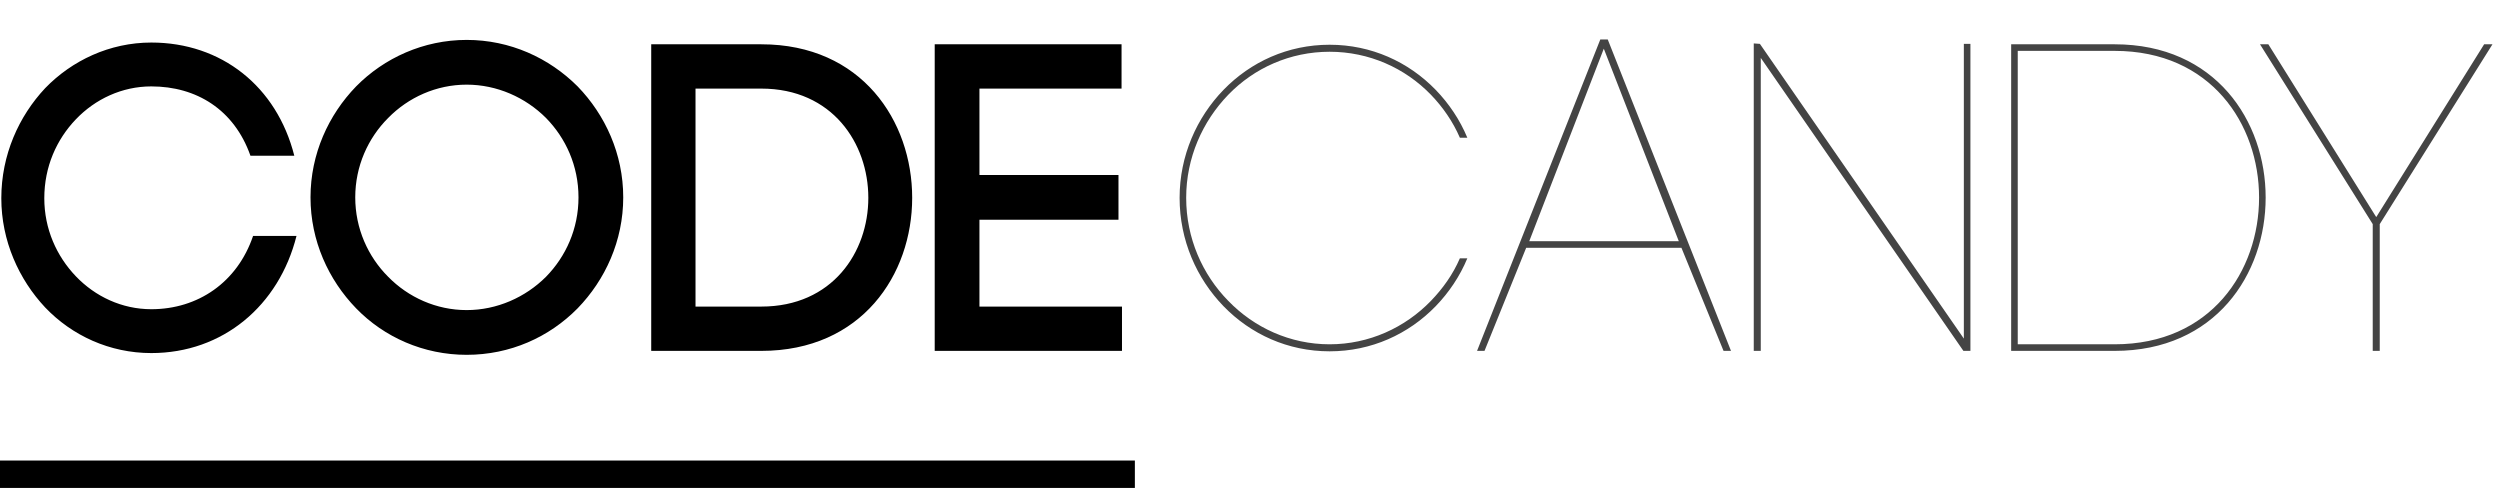 <svg width="456" height="89" viewBox="0 0 456 89" fill="none" xmlns="http://www.w3.org/2000/svg">
<path d="M0.24 36.16C0.24 43.92 3.44 50.96 8.24 56.08C13.12 61.2 20 64.4 27.6 64.4C40.64 64.4 50.88 55.76 54.08 43.04H46.16C43.28 51.52 36.08 56.4 27.6 56.4C22.24 56.4 17.36 54.08 13.84 50.4C10.32 46.72 8.08 41.76 8.08 36.16C8.08 30.4 10.32 25.44 13.84 21.76C17.36 18.08 22.24 15.76 27.6 15.76C35.84 15.76 42.72 20 45.68 28.4H53.68C50.48 15.76 40.4 7.76 27.6 7.76C20 7.76 13.12 11.04 8.24 16.08C3.44 21.2 0.24 28.24 0.24 36.16ZM105.517 36C105.517 41.76 103.197 46.8 99.597 50.48C95.837 54.24 90.637 56.56 85.117 56.56C79.597 56.56 74.477 54.24 70.797 50.48C67.117 46.8 64.797 41.68 64.797 36C64.797 30.32 67.117 25.2 70.797 21.52C74.477 17.76 79.597 15.44 85.117 15.44C90.637 15.44 95.837 17.76 99.597 21.52C103.197 25.2 105.517 30.24 105.517 36ZM56.637 36C56.637 43.92 59.917 51.04 64.957 56.24C70.077 61.52 77.277 64.72 85.117 64.72C93.037 64.72 100.157 61.52 105.357 56.24C110.397 51.04 113.677 43.92 113.677 36C113.677 28.08 110.397 20.96 105.357 15.76C100.157 10.56 93.037 7.28 85.117 7.28C77.277 7.28 70.077 10.56 64.957 15.76C59.917 20.96 56.637 28.08 56.637 36ZM126.862 55.92V16.16H138.862C151.822 16.16 158.382 26.16 158.382 36.08C158.382 46 151.822 55.92 138.862 55.92H126.862ZM118.782 8.08V64H138.862C157.182 64 166.382 50.08 166.382 36.08C166.382 22.08 157.182 8.08 138.862 8.08H118.782ZM178.651 40.08H204.011V31.92H178.651V16.16H204.571V8.08H170.491V64H204.651V55.92H178.651V40.08Z" fill="black"/>
<path d="M267.64 25.12C266.28 21.84 264.28 18.88 261.88 16.4C256.92 11.28 250.12 8.16 242.52 8.16C234.92 8.16 228.12 11.28 223.16 16.4C218.28 21.44 215.16 28.4 215.16 36.08C215.16 43.84 218.28 50.8 223.16 55.84C228.12 60.96 234.92 64.08 242.52 64.08C250.12 64.08 256.92 60.96 261.88 55.84C264.28 53.36 266.28 50.4 267.64 47.12H266.28C265 50.08 263.16 52.64 261 54.88C256.28 59.76 249.72 62.8 242.52 62.8C235.32 62.8 228.76 59.76 224.04 54.88C219.32 50.08 216.36 43.44 216.36 36.08C216.36 28.8 219.32 22.16 224.04 17.28C228.76 12.4 235.32 9.44 242.52 9.44C249.72 9.44 256.28 12.4 261 17.28C263.16 19.52 265 22.16 266.28 25.12H267.64ZM292.534 8.88L306.214 44H278.934L292.534 8.88ZM314.374 64H315.734L293.254 7.2H291.894L269.414 64H270.774L278.374 45.2H306.694L314.374 64ZM321.165 64V10.56L358.125 64H359.405V8H358.205V61.76L321.005 8L319.885 7.92V64H321.165ZM368.036 62.8C368.036 45.44 368.036 26.64 368.036 9.28H385.716C420.836 9.28 420.836 62.8 385.716 62.8H368.036ZM366.836 8.08C366.836 26.72 366.836 45.36 366.836 64H385.716C422.436 64 422.436 8.08 385.716 8.08H366.836ZM412.226 8.08L432.786 40.88V64H434.066V40.88L454.626 8.08H453.106L433.426 39.6L413.746 8.08H412.226Z" fill="#444444"/>
<rect y="84" width="207" height="5" fill="black"/>
</svg>
